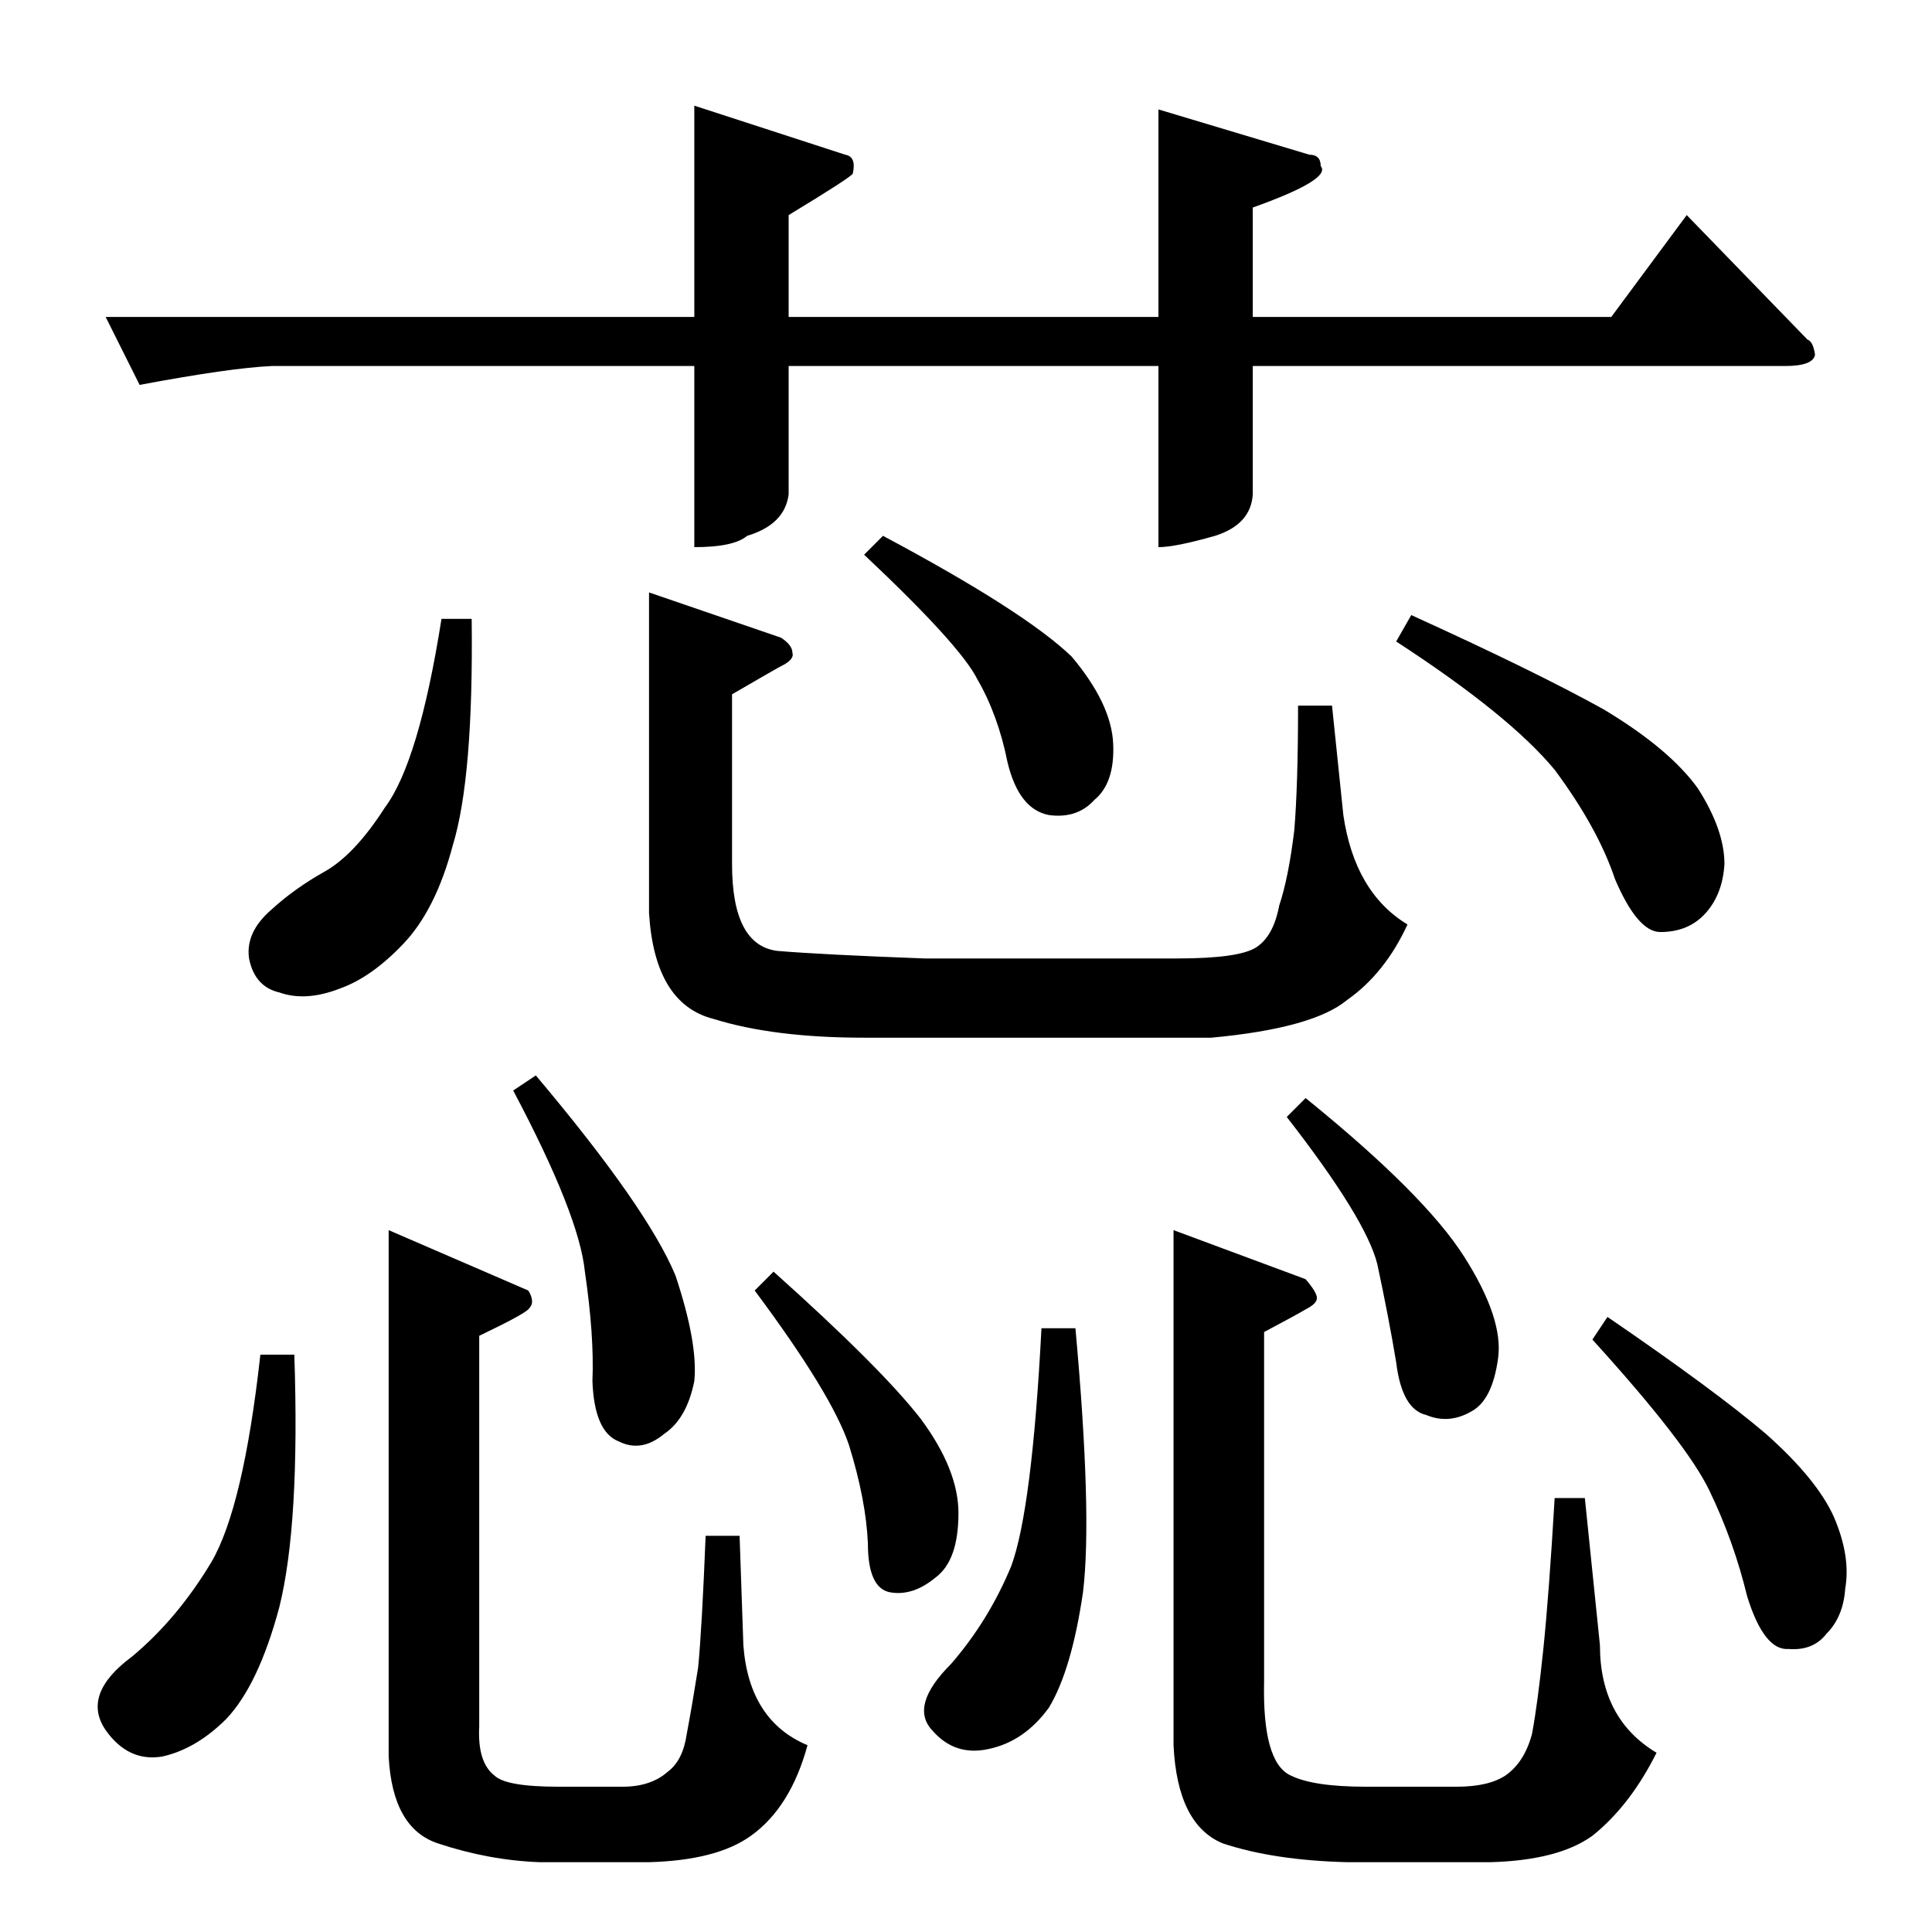 <?xml version="1.0" standalone="no"?>
<!DOCTYPE svg PUBLIC "-//W3C//DTD SVG 1.1//EN" "http://www.w3.org/Graphics/SVG/1.1/DTD/svg11.dtd" >
<svg xmlns="http://www.w3.org/2000/svg" xmlns:xlink="http://www.w3.org/1999/xlink" version="1.1" viewBox="0 -205 1024 1024">
  <g transform="matrix(1 0 0 -1 0 819)">
   <path fill="currentColor"
d="M368 968l80 -26q6 -1 4 -10q-1 -2 -34 -22v-54h196v110l80 -24q6 0 6 -6q6 -7 -36 -22v-58h190l40 54l64 -66q3 -1 4 -8q-1 -6 -16 -6h-282v-68q-1 -16 -20 -22q-21 -6 -30 -6v96h-196v-68q-2 -16 -22 -22q-7 -6 -28 -6v96h-224q-22 -1 -70 -10l-18 36h312v112v0v0z
M234 696h16q1 -84 -10 -120q-9 -34 -26 -52t-34 -24q-18 -7 -32 -2q-13 3 -16 18q-2 14 12 26q12 11 28 20t32 34q18 24 30 100v0v0v0zM468 740q75 -40 100 -64q21 -25 22 -46t-10 -30q-9 -10 -24 -8q-16 3 -22 28q-5 25 -16 44q-9 18 -60 66l10 10v0v0zM748 698
q66 -30 102 -50q35 -21 50 -42q14 -22 14 -40q-1 -16 -10 -26t-24 -10q-12 0 -24 28q-9 27 -32 58q-24 29 -84 68l8 14v0v0zM388 656v-90q0 -43 24 -46q24 -2 78 -4h134q33 0 42 6t12 22q5 15 8 40q2 24 2 66h18l6 -58q6 -41 34 -58q-12 -26 -32 -40q-18 -15 -72 -20h-184
q-48 0 -80 10q-31 8 -34 56v170l70 -24q6 -4 6 -8q1 -3 -4 -6q-4 -2 -28 -16v0v0zM570 320q9 -99 4 -140q-6 -41 -18 -61q-13 -18 -32 -22q-18 -4 -30 10q-12 13 10 35q20 23 32 52q11 30 16 126h18v0v0zM692 442q63 -51 84 -84t18 -54q-3 -22 -14 -28q-12 -7 -24 -2
q-13 3 -16 28q-4 24 -10 52q-6 24 -48 78l10 10v0v0zM852 326q57 -39 84 -62q27 -24 36 -44q9 -21 6 -38q-1 -15 -10 -24q-7 -9 -20 -8q-13 -1 -22 28q-7 29 -20 56q-12 25 -62 80l8 12v0v0zM670 318v-185q-1 -43 14 -50q12 -6 40 -6h48q17 0 26 6q10 7 14 22q3 16 6 45
t6 80h16l8 -78q0 -39 30 -57q-14 -28 -34 -44q-18 -13 -54 -14h-76q-39 1 -66 10q-24 10 -26 52v273l70 -26q6 -7 6 -10t-6 -6q-5 -3 -22 -12v0v0zM156 306q3 -90 -8 -134q-11 -41 -28 -59q-16 -16 -34 -20q-18 -3 -30 14q-13 19 14 39q24 20 42 50q17 29 26 110h18v0v0z
M254 316v-207q-1 -19 8 -26q6 -6 34 -6h34q15 0 24 8q8 6 10 20q3 16 6 35q2 20 4 70h18l2 -58q3 -40 34 -53q-9 -33 -30 -48q-18 -13 -54 -14h-58q-27 1 -54 10q-24 8 -26 46v279l74 -32q2 -3 2 -6q0 -2 -2 -4q-3 -3 -26 -14v0v0zM284 454q59 -70 74 -106q12 -36 10 -56
q-4 -20 -16 -28q-12 -10 -24 -4q-13 5 -14 32q1 24 -4 58q-3 30 -38 96l12 8v0v0zM400 340l10 10q57 -51 78 -78q20 -27 20 -50q0 -25 -12 -34q-12 -10 -24 -8t-12 26q-1 23 -10 52q-9 27 -50 82v0v0z" />
  </g>

</svg>
